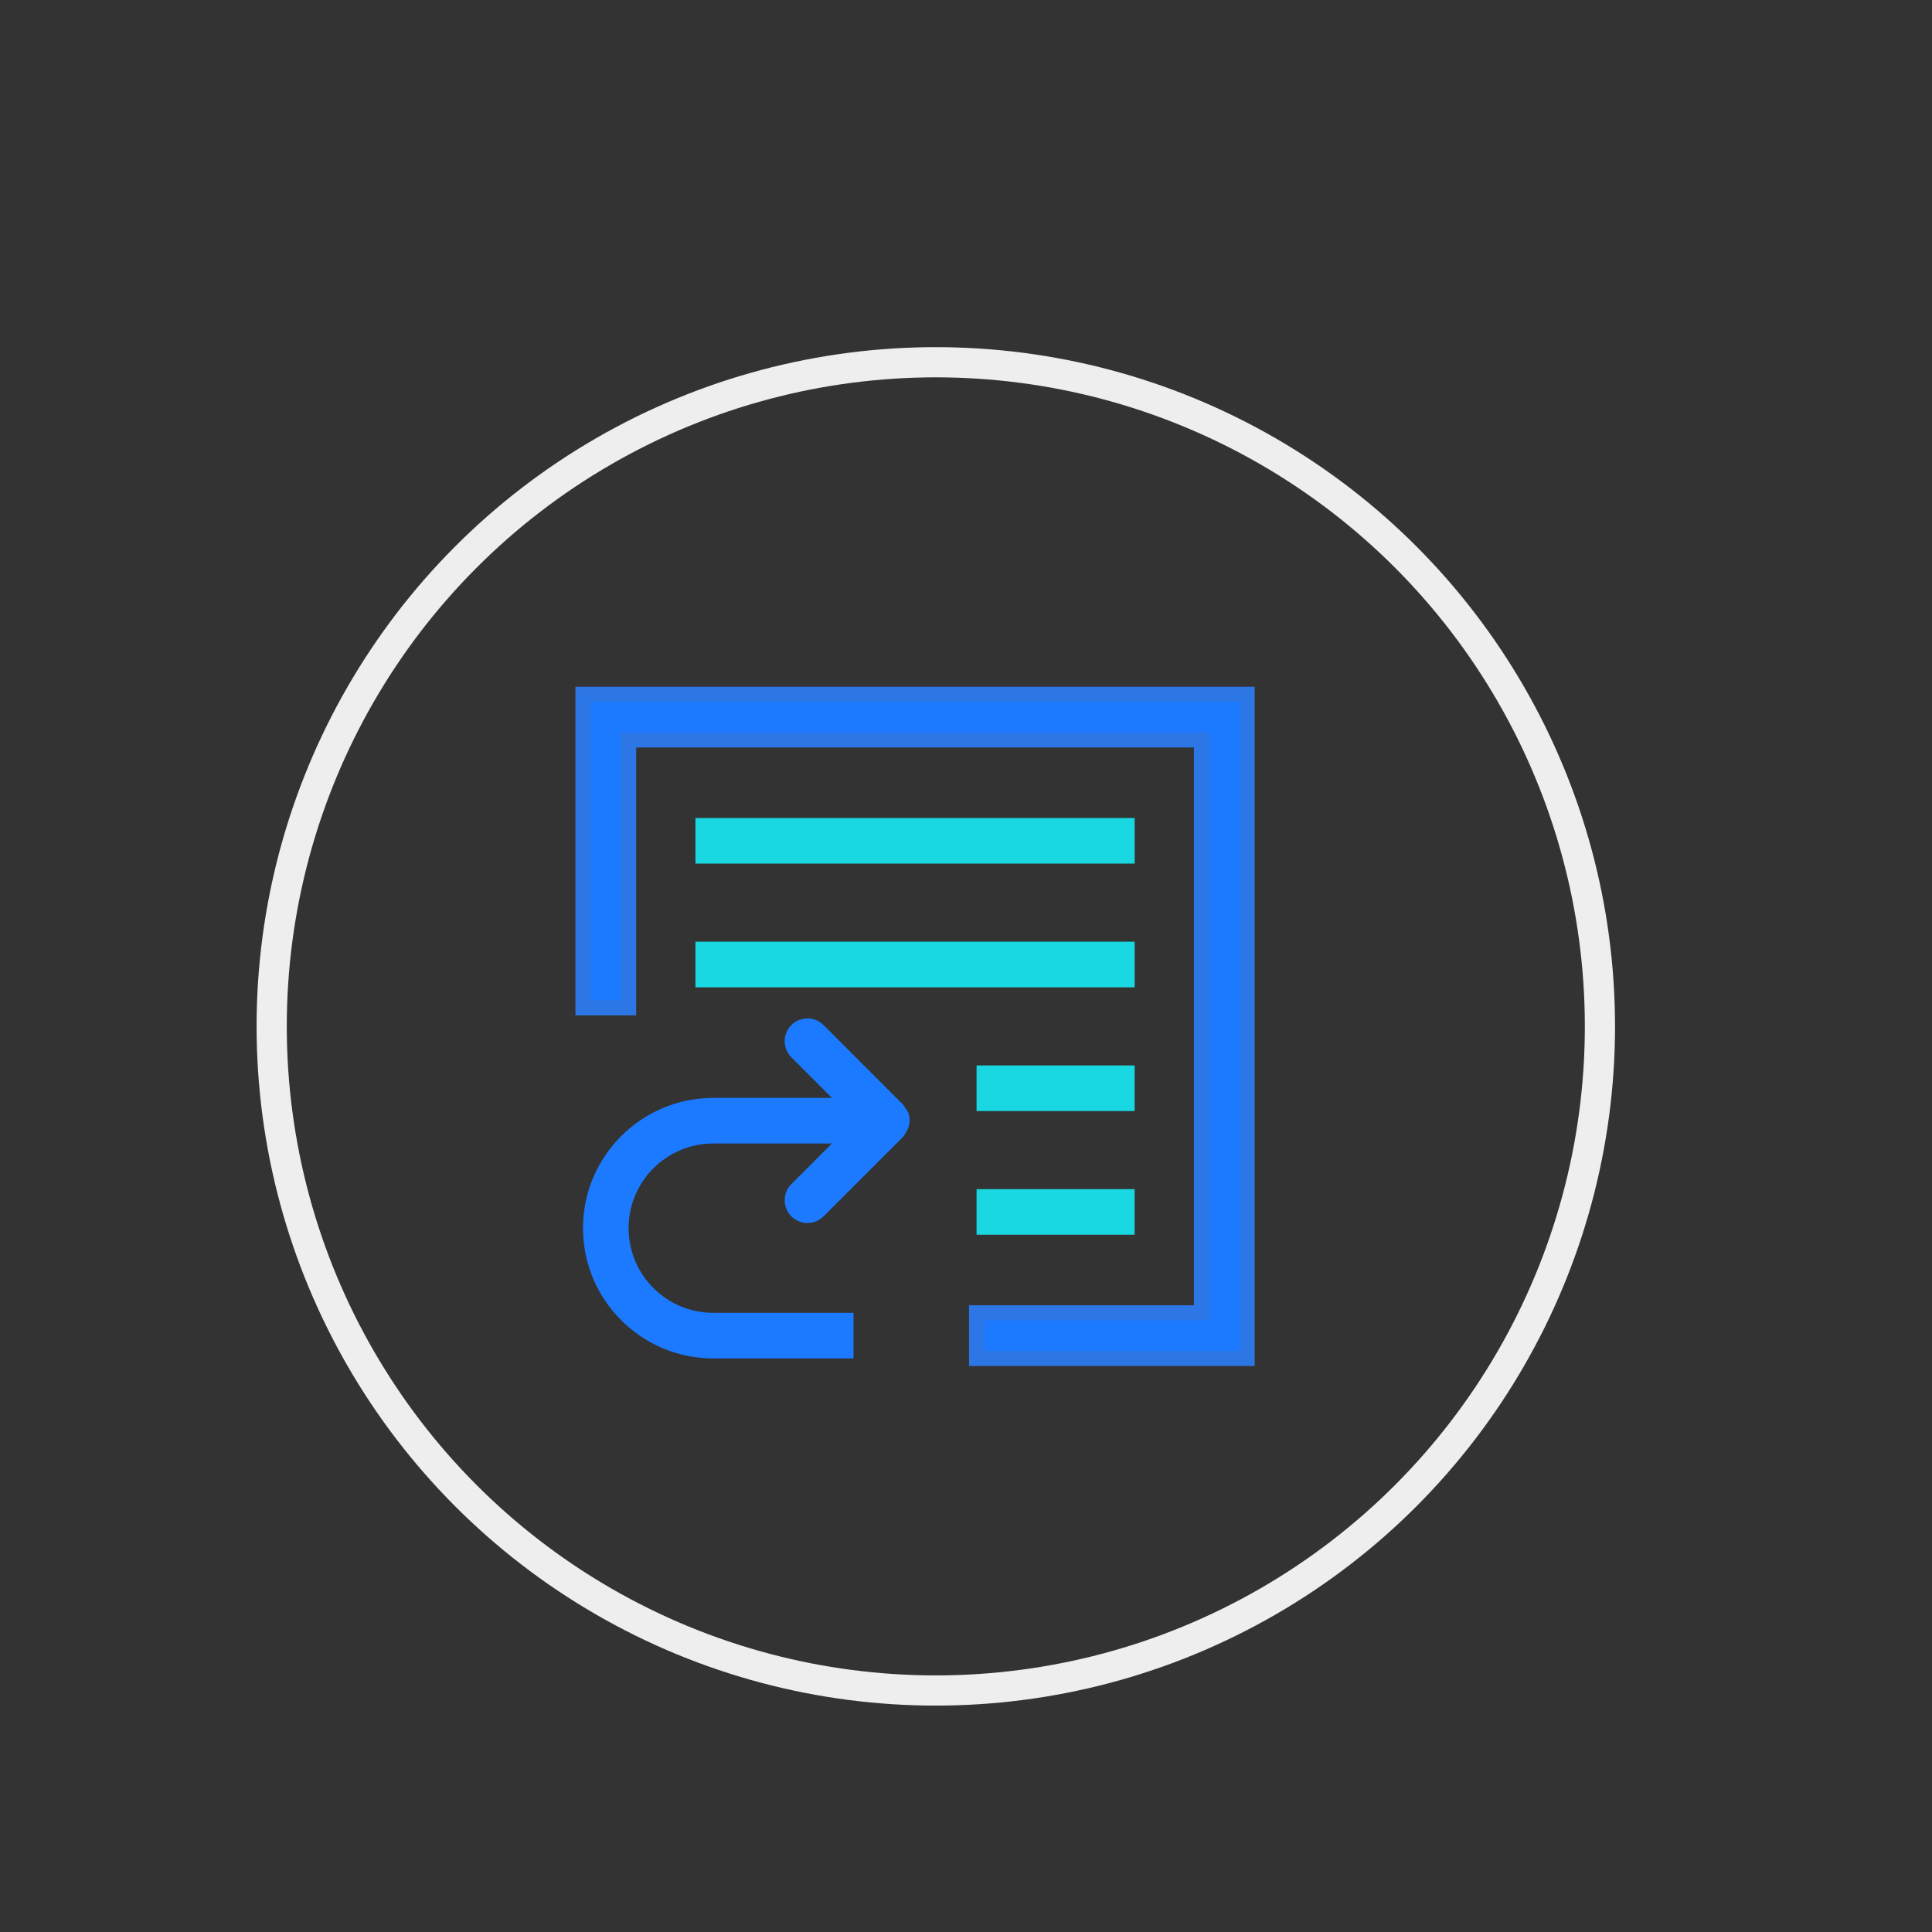<?xml version="1.0" encoding="UTF-8"?>
<svg width="64px" height="64px" viewBox="0 0 64 64" version="1.1" xmlns="http://www.w3.org/2000/svg" xmlns:xlink="http://www.w3.org/1999/xlink">
    <rect x="0" y="0" width="64" height="64" fill="#333333" stroke="none"/>
    <!-- Generator: Sketch 58 (84663) - https://sketch.com -->
    <title>button/恢复初始前</title>
    <desc>Created with Sketch.</desc>
    <g id="组件" stroke="none" stroke-width="1" fill="none" fill-rule="evenodd">
        <g id="button/恢复初始前">
            <g transform="translate(9, 12)">
                <circle id="椭圆形-copy备份-6" stroke="#EEEEEE" cx="22" cy="22" r="22"></circle>
                <g id="恢复备份" transform="translate(10.312, 11)" fill-rule="nonzero">
                    <rect id="矩形" fill="#000000" opacity="0" x="0" y="0" width="22" height="22"></rect>
                    <polygon id="路径" fill="#1AD8E2" points="3.725 9.707 3.725 8.195 18.275 8.195 18.275 9.706 3.725 9.706"></polygon>
                    <polygon id="路径" fill="#1AD8E2" points="13.038 16.392 13.038 17.902 18.274 17.902 18.274 16.392"></polygon>
                    <polygon id="路径" fill="#1AD8E2" points="13.038 12.294 13.038 13.805 18.274 13.805 18.274 12.294"></polygon>
                    <path d="M10.698,13.738 L10.671,13.688 C10.653,13.653 10.63,13.621 10.603,13.592 L7.97,10.956 C7.828,10.814 7.636,10.735 7.436,10.736 L7.435,10.736 C7.13,10.737 6.856,10.921 6.74,11.202 C6.623,11.483 6.687,11.807 6.901,12.023 L8.246,13.369 L4.316,13.369 C1.937,13.369 0,15.305 0,17.684 C0,20.063 1.937,22 4.316,22 L8.962,22 L8.962,20.489 L4.316,20.489 C2.767,20.489 1.511,19.234 1.511,17.685 C1.511,16.136 2.767,14.88 4.316,14.88 L8.246,14.88 L6.902,16.226 C6.687,16.441 6.622,16.765 6.739,17.047 C6.855,17.329 7.13,17.513 7.435,17.513 L7.436,17.513 C7.636,17.514 7.829,17.435 7.97,17.293 L10.604,14.659 C10.631,14.628 10.654,14.594 10.672,14.557 L10.698,14.511 C10.711,14.489 10.726,14.469 10.74,14.448 C10.841,14.231 10.841,14.018 10.765,13.832 C10.741,13.802 10.719,13.77 10.698,13.738 L10.698,13.738 Z" id="路径" fill="#1B7AFF"></path>
                    <polygon id="路径" fill="#1AD8E2" points="18.275 5.609 18.275 4.098 3.725 4.098 3.725 5.608 18.275 5.608"></polygon>
                    <polygon id="路径" stroke="#2C77E5" stroke-width="0.5" fill="#1B7AFF" points="22 0 0 0 0 10.385 1.511 10.385 1.511 1.511 20.489 1.511 20.489 20.489 13.038 20.489 13.038 22 22 22"></polygon>
                </g>
            </g>
        </g>
    </g>
</svg>